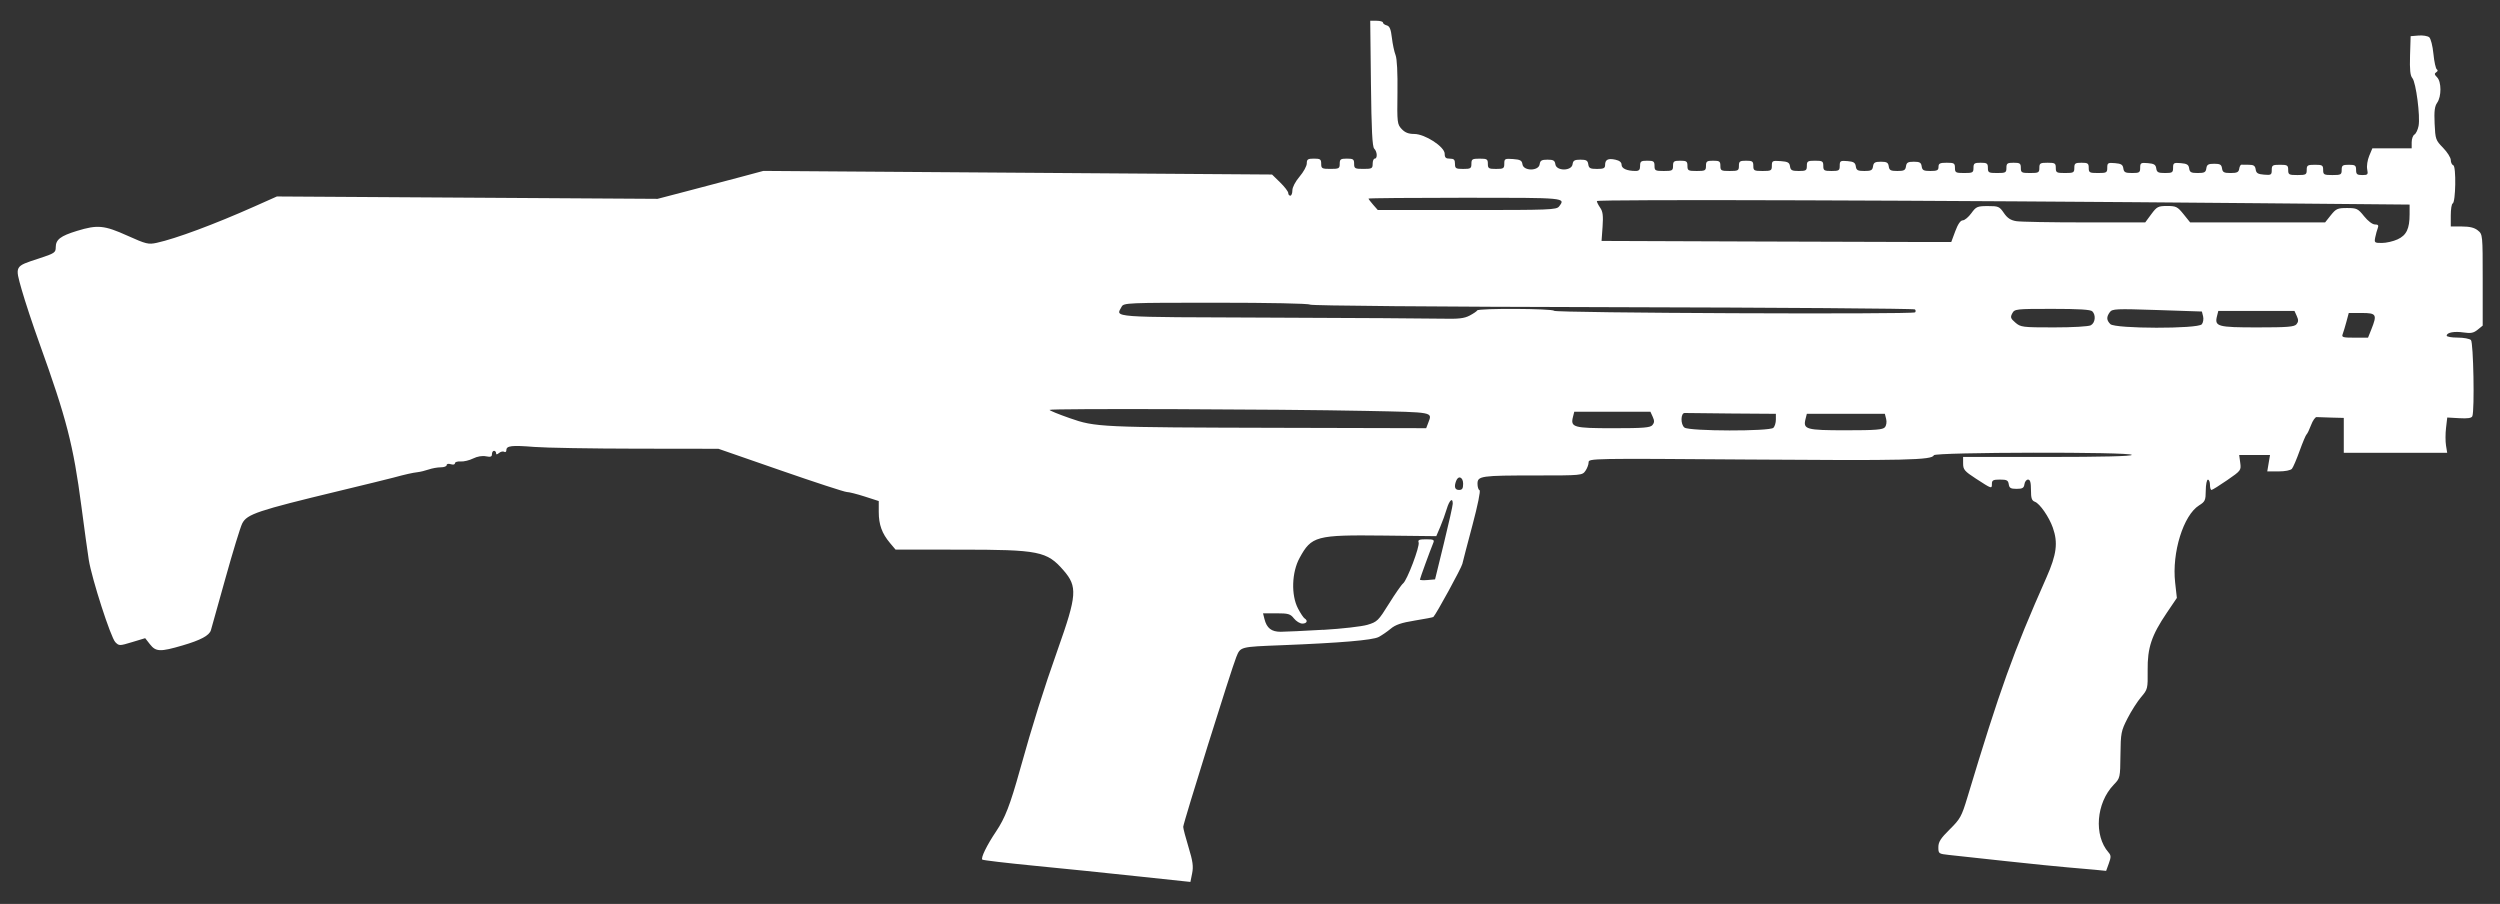 <?xml version="1.0" encoding="UTF-8" standalone="no"?>
<svg
   xmlns:dc="http://purl.org/dc/elements/1.1/"
   xmlns:cc="http://creativecommons.org/ns#"
   xmlns:rdf="http://www.w3.org/1999/02/22-rdf-syntax-ns#"
   xmlns:svg="http://www.w3.org/2000/svg"
   xmlns="http://www.w3.org/2000/svg"
   xmlns:sodipodi="http://sodipodi.sourceforge.net/DTD/sodipodi-0.dtd"
   xmlns:inkscape="http://www.inkscape.org/namespaces/inkscape"
   version="1.1"
   x="0px"
   y="0px"
   width="88.5px"
   height="32px"
   viewBox="0 0 88.5 32"
   enable-background="new 0 0 88.5 32"
   xml:space="preserve"
   id="svg167"
   sodipodi:docname="r90.svg"
   inkscape:version="1.0.2-2 (e86c870879, 2021-01-15)"><rect x="0" y="0" width="88.5" height="32" fill="#333333" stroke="none"/><defs
   id="defs171" /><sodipodi:namedview
   pagecolor="#ffffff"
   bordercolor="#666666"
   borderopacity="1"
   objecttolerance="10"
   gridtolerance="10"
   guidetolerance="10"
   inkscape:pageopacity="0"
   inkscape:pageshadow="2"
   inkscape:window-width="1842"
   inkscape:window-height="1051"
   id="namedview169"
   showgrid="false"
   inkscape:zoom="13.728814"
   inkscape:cx="51.175747"
   inkscape:cy="27.905486"
   inkscape:window-x="-9"
   inkscape:window-y="-9"
   inkscape:window-maximized="1"
   inkscape:current-layer="svg167" />

<g
   id="guides">
</g>
<path
   style="fill:#ffffff;stroke-width:0.073"
   d="m 40.286,31.023 c -1.022,-0.11 -2.67,-0.279 -3.664,-0.375 -0.993,-0.097 -1.825,-0.195 -1.849,-0.218 -0.059,-0.059 0.165,-0.517 0.487,-0.995 0.319,-0.474 0.499,-0.938 0.844,-2.177 0.454,-1.627 0.839,-2.853 1.341,-4.269 0.681,-1.921 0.703,-2.223 0.204,-2.798 -0.589,-0.678 -0.864,-0.733 -3.676,-0.734 l -2.27,-8.65e-4 -0.2,-0.237 C 31.221,18.883 31.108,18.572 31.108,18.125 V 17.737 l -0.497,-0.16 c -0.273,-0.088 -0.559,-0.16 -0.634,-0.16 -0.076,0 -1.129,-0.344 -2.341,-0.765 l -2.203,-0.765 -2.898,-0.004 c -1.594,-0.002 -3.225,-0.03 -3.624,-0.062 -0.799,-0.064 -0.986,-0.043 -0.986,0.115 0,0.058 -0.034,0.084 -0.076,0.058 -0.042,-0.026 -0.124,-0.007 -0.182,0.041 -0.075,0.062 -0.106,0.064 -0.106,0.006 0,-0.045 -0.033,-0.082 -0.073,-0.082 -0.04,0 -0.073,0.053 -0.073,0.118 0,0.092 -0.047,0.109 -0.213,0.076 -0.131,-0.026 -0.306,0.004 -0.455,0.078 -0.133,0.066 -0.332,0.114 -0.442,0.105 -0.11,-0.008 -0.201,0.02 -0.201,0.064 0,0.046 -0.061,0.059 -0.146,0.033 -0.084,-0.027 -0.146,-0.013 -0.146,0.032 0,0.043 -0.093,0.078 -0.208,0.078 -0.114,0 -0.306,0.034 -0.427,0.076 -0.121,0.042 -0.298,0.085 -0.393,0.096 -0.181,0.021 -0.431,0.077 -0.866,0.195 -0.14,0.038 -1.009,0.251 -1.93,0.473 -2.874,0.693 -3.245,0.817 -3.413,1.147 -0.066,0.129 -0.334,1.005 -0.596,1.946 -0.262,0.941 -0.493,1.766 -0.513,1.833 -0.057,0.188 -0.357,0.35 -1.003,0.539 -0.792,0.233 -0.945,0.227 -1.154,-0.04 l -0.17,-0.217 -0.46,0.139 c -0.449,0.136 -0.463,0.136 -0.596,0.003 C 3.922,22.571 3.251,20.492 3.143,19.82 3.102,19.56 2.984,18.708 2.882,17.928 2.595,15.746 2.359,14.828 1.39,12.136 1.159,11.495 0.88,10.649 0.768,10.256 0.528,9.404 0.511,9.434 1.372,9.152 c 0.56,-0.183 0.601,-0.21 0.601,-0.398 0,-0.273 0.165,-0.4 0.754,-0.581 0.726,-0.222 0.961,-0.2 1.783,0.17 0.664,0.298 0.742,0.317 1.038,0.253 0.675,-0.147 2.043,-0.656 3.453,-1.284 l 0.801,-0.357 6.738,0.042 6.738,0.042 1.056,-0.276 c 0.581,-0.152 1.423,-0.374 1.872,-0.494 l 0.816,-0.219 9.004,0.064 9.004,0.064 0.287,0.28 c 0.158,0.154 0.287,0.323 0.287,0.375 0,0.052 0.033,0.094 0.073,0.094 0.04,0 0.073,-0.085 0.073,-0.189 0,-0.11 0.106,-0.312 0.255,-0.487 0.14,-0.164 0.255,-0.374 0.255,-0.467 0,-0.145 0.037,-0.169 0.255,-0.169 0.223,0 0.255,0.023 0.255,0.182 0,0.167 0.027,0.182 0.328,0.182 0.301,0 0.328,-0.015 0.328,-0.182 0,-0.16 0.032,-0.182 0.255,-0.182 0.223,0 0.255,0.023 0.255,0.182 0,0.167 0.027,0.182 0.328,0.182 0.301,0 0.328,-0.015 0.328,-0.182 0,-0.1 0.033,-0.182 0.073,-0.182 0.103,0 0.091,-0.245 -0.018,-0.353 -0.068,-0.068 -0.097,-0.659 -0.116,-2.309 l -0.025,-2.218 h 0.225 c 0.124,0 0.225,0.029 0.225,0.064 0,0.035 0.061,0.08 0.135,0.1 0.102,0.027 0.146,0.132 0.182,0.441 0.026,0.223 0.085,0.498 0.13,0.611 0.051,0.127 0.076,0.627 0.067,1.323 -0.015,1.071 -0.008,1.125 0.149,1.293 0.118,0.126 0.243,0.175 0.444,0.175 0.381,0 1.079,0.454 1.079,0.702 0,0.135 0.039,0.172 0.182,0.172 0.146,0 0.182,0.036 0.182,0.182 0,0.164 0.029,0.182 0.291,0.182 0.262,0 0.291,-0.018 0.291,-0.182 0,-0.164 0.029,-0.182 0.291,-0.182 0.262,0 0.291,0.018 0.291,0.182 0,0.164 0.029,0.182 0.291,0.182 0.264,0 0.291,-0.018 0.291,-0.186 0,-0.174 0.02,-0.185 0.31,-0.164 0.257,0.019 0.313,0.05 0.333,0.186 0.035,0.244 0.574,0.244 0.609,0 0.019,-0.134 0.069,-0.164 0.278,-0.164 0.209,0 0.259,0.03 0.278,0.164 0.035,0.244 0.574,0.244 0.609,0 0.019,-0.134 0.069,-0.164 0.278,-0.164 0.209,0 0.259,0.03 0.278,0.164 0.02,0.138 0.068,0.164 0.31,0.164 0.235,0 0.286,-0.025 0.286,-0.141 0,-0.19 0.105,-0.243 0.366,-0.186 0.143,0.031 0.217,0.092 0.217,0.179 0,0.134 0.189,0.218 0.492,0.22 0.127,7.67e-4 0.164,-0.041 0.164,-0.181 0,-0.16 0.032,-0.182 0.255,-0.182 0.223,0 0.255,0.023 0.255,0.182 0,0.167 0.027,0.182 0.328,0.182 0.301,0 0.328,-0.015 0.328,-0.182 0,-0.16 0.032,-0.182 0.255,-0.182 0.223,0 0.255,0.023 0.255,0.182 0,0.167 0.027,0.182 0.328,0.182 0.301,0 0.328,-0.015 0.328,-0.182 0,-0.16 0.032,-0.182 0.255,-0.182 0.223,0 0.255,0.023 0.255,0.182 0,0.167 0.027,0.182 0.328,0.182 0.301,0 0.328,-0.015 0.328,-0.182 0,-0.16 0.032,-0.182 0.255,-0.182 0.223,0 0.255,0.023 0.255,0.182 0,0.167 0.027,0.182 0.328,0.182 0.303,0 0.328,-0.014 0.328,-0.186 0,-0.174 0.02,-0.185 0.31,-0.164 0.257,0.019 0.313,0.05 0.333,0.186 0.02,0.138 0.068,0.164 0.31,0.164 0.257,0 0.286,-0.019 0.286,-0.182 0,-0.164 0.029,-0.182 0.291,-0.182 0.262,0 0.291,0.018 0.291,0.182 0,0.164 0.029,0.182 0.291,0.182 0.264,0 0.291,-0.017 0.291,-0.186 0,-0.171 0.023,-0.185 0.273,-0.164 0.219,0.018 0.278,0.055 0.296,0.186 0.02,0.138 0.068,0.164 0.305,0.164 0.236,0 0.285,-0.026 0.305,-0.164 0.019,-0.134 0.069,-0.164 0.278,-0.164 0.209,0 0.259,0.03 0.278,0.164 0.02,0.138 0.068,0.164 0.305,0.164 0.236,0 0.285,-0.026 0.305,-0.164 0.019,-0.134 0.069,-0.164 0.278,-0.164 0.209,0 0.259,0.03 0.278,0.164 0.02,0.138 0.068,0.164 0.31,0.164 0.238,0 0.286,-0.025 0.286,-0.146 0,-0.121 0.049,-0.146 0.291,-0.146 0.262,0 0.291,0.018 0.291,0.182 0,0.167 0.027,0.182 0.328,0.182 0.301,0 0.328,-0.015 0.328,-0.182 0,-0.16 0.032,-0.182 0.255,-0.182 0.223,0 0.255,0.023 0.255,0.182 0,0.167 0.027,0.182 0.328,0.182 0.301,0 0.328,-0.015 0.328,-0.182 0,-0.16 0.032,-0.182 0.255,-0.182 0.223,0 0.255,0.023 0.255,0.182 0,0.167 0.027,0.182 0.328,0.182 0.301,0 0.328,-0.015 0.328,-0.182 0,-0.164 0.029,-0.182 0.291,-0.182 0.262,0 0.291,0.018 0.291,0.182 0,0.167 0.027,0.182 0.328,0.182 0.301,0 0.328,-0.015 0.328,-0.182 0,-0.16 0.032,-0.182 0.255,-0.182 0.223,0 0.255,0.023 0.255,0.182 0,0.167 0.027,0.182 0.328,0.182 0.303,0 0.328,-0.014 0.328,-0.186 0,-0.171 0.023,-0.185 0.273,-0.164 0.219,0.018 0.278,0.055 0.296,0.186 0.02,0.138 0.068,0.164 0.31,0.164 0.259,0 0.286,-0.018 0.286,-0.186 0,-0.171 0.023,-0.185 0.273,-0.164 0.219,0.018 0.278,0.055 0.296,0.186 0.02,0.138 0.068,0.164 0.31,0.164 0.259,0 0.286,-0.018 0.286,-0.186 0,-0.171 0.023,-0.185 0.273,-0.164 0.219,0.018 0.278,0.055 0.296,0.186 0.02,0.138 0.068,0.164 0.304,0.164 0.236,0 0.285,-0.026 0.304,-0.164 0.019,-0.134 0.069,-0.164 0.278,-0.164 0.209,0 0.259,0.03 0.278,0.164 0.02,0.138 0.068,0.164 0.304,0.164 0.227,0 0.286,-0.029 0.304,-0.149 0.013,-0.082 0.048,-0.147 0.078,-0.146 0.03,0.002 0.151,0.003 0.268,0.003 0.166,0 0.219,0.037 0.237,0.164 0.019,0.132 0.077,0.168 0.296,0.186 0.25,0.021 0.273,0.007 0.273,-0.164 0,-0.169 0.027,-0.186 0.291,-0.186 0.262,0 0.291,0.018 0.291,0.182 0,0.167 0.027,0.182 0.328,0.182 0.301,0 0.328,-0.015 0.328,-0.182 0,-0.164 0.029,-0.182 0.291,-0.182 0.262,0 0.291,0.018 0.291,0.182 0,0.167 0.027,0.182 0.328,0.182 0.301,0 0.328,-0.015 0.328,-0.182 0,-0.16 0.032,-0.182 0.255,-0.182 0.223,0 0.255,0.023 0.255,0.182 0,0.153 0.034,0.182 0.217,0.182 0.199,0 0.213,-0.017 0.176,-0.205 -0.023,-0.114 0.009,-0.324 0.071,-0.473 l 0.112,-0.268 h 0.696 0.696 v -0.215 c 0,-0.118 0.044,-0.241 0.098,-0.273 0.054,-0.032 0.12,-0.17 0.146,-0.306 0.065,-0.335 -0.092,-1.545 -0.22,-1.692 -0.076,-0.088 -0.097,-0.294 -0.082,-0.801 l 0.021,-0.683 0.278,-0.023 c 0.153,-0.013 0.323,0.015 0.379,0.06 0.056,0.047 0.122,0.304 0.15,0.589 0.027,0.278 0.082,0.526 0.121,0.55 0.043,0.026 0.034,0.067 -0.021,0.101 -0.072,0.044 -0.066,0.084 0.029,0.178 0.157,0.157 0.159,0.68 0.004,0.9 -0.09,0.128 -0.111,0.3 -0.091,0.742 0.025,0.551 0.037,0.586 0.299,0.854 0.15,0.154 0.273,0.349 0.273,0.434 0,0.085 0.04,0.168 0.089,0.184 0.106,0.035 0.085,1.316 -0.022,1.354 -0.037,0.013 -0.067,0.202 -0.067,0.419 v 0.395 h 0.393 c 0.278,0 0.443,0.041 0.565,0.139 0.171,0.139 0.172,0.145 0.172,1.755 v 1.615 l -0.179,0.145 c -0.144,0.116 -0.242,0.136 -0.493,0.098 -0.333,-0.05 -0.603,5.82e-4 -0.603,0.113 0,0.037 0.174,0.068 0.386,0.068 0.212,0 0.425,0.039 0.473,0.087 0.088,0.088 0.132,2.478 0.05,2.693 -0.027,0.07 -0.158,0.09 -0.463,0.073 l -0.426,-0.024 -0.043,0.366 c -0.024,0.201 -0.024,0.483 -0.001,0.625 l 0.042,0.259 H 84.801 82.97 V 15.414 14.794 l -0.437,-0.011 c -0.24,-0.006 -0.477,-0.014 -0.525,-0.018 -0.048,-0.004 -0.137,0.124 -0.197,0.284 -0.06,0.16 -0.131,0.308 -0.158,0.328 -0.027,0.02 -0.137,0.281 -0.245,0.58 -0.107,0.299 -0.23,0.586 -0.273,0.637 -0.046,0.055 -0.24,0.094 -0.476,0.094 h -0.398 l 0.049,-0.291 0.049,-0.291 h -0.546 -0.546 l 0.037,0.274 c 0.036,0.27 0.028,0.28 -0.463,0.619 -0.275,0.19 -0.524,0.345 -0.554,0.345 -0.03,0 -0.054,-0.082 -0.054,-0.182 0,-0.1 -0.033,-0.182 -0.073,-0.182 -0.04,0 -0.074,0.172 -0.076,0.382 -0.003,0.35 -0.022,0.395 -0.237,0.529 -0.555,0.347 -0.966,1.672 -0.847,2.73 l 0.061,0.546 -0.356,0.526 c -0.543,0.804 -0.687,1.236 -0.678,2.036 0.007,0.654 0.002,0.673 -0.231,0.947 -0.131,0.154 -0.348,0.492 -0.481,0.753 -0.229,0.448 -0.242,0.518 -0.251,1.293 -0.009,0.814 -0.011,0.821 -0.237,1.056 -0.623,0.646 -0.712,1.797 -0.185,2.398 0.091,0.104 0.093,0.162 0.011,0.388 l -0.096,0.265 -0.402,-0.04 c -0.221,-0.022 -0.648,-0.059 -0.949,-0.083 -0.3,-0.024 -1.284,-0.123 -2.185,-0.221 -0.901,-0.098 -1.811,-0.196 -2.021,-0.219 -0.373,-0.04 -0.382,-0.047 -0.382,-0.275 0,-0.187 0.08,-0.313 0.403,-0.632 0.371,-0.367 0.42,-0.455 0.623,-1.127 1.165,-3.861 1.612,-5.106 2.802,-7.794 0.359,-0.811 0.412,-1.227 0.224,-1.759 -0.134,-0.38 -0.46,-0.851 -0.634,-0.916 -0.113,-0.042 -0.14,-0.124 -0.14,-0.419 0,-0.269 -0.028,-0.367 -0.104,-0.367 -0.057,0 -0.115,0.074 -0.127,0.164 -0.019,0.134 -0.069,0.164 -0.278,0.164 -0.209,0 -0.259,-0.03 -0.278,-0.164 -0.02,-0.138 -0.068,-0.164 -0.31,-0.164 -0.242,0 -0.286,0.024 -0.286,0.152 0,0.182 -0.003,0.181 -0.57,-0.188 -0.397,-0.258 -0.448,-0.318 -0.449,-0.528 l -6.38e-4,-0.237 h 2.986 c 1.942,0 2.986,-0.025 2.986,-0.073 0,-0.112 -6.972,-0.099 -7.009,0.013 -0.057,0.171 -0.992,0.192 -6.557,0.151 -5.573,-0.041 -5.663,-0.04 -5.663,0.099 0,0.078 -0.051,0.214 -0.113,0.303 -0.111,0.159 -0.142,0.162 -1.739,0.162 -1.961,0 -2.081,0.017 -2.081,0.294 0,0.112 0.032,0.214 0.072,0.228 0.042,0.014 -0.064,0.535 -0.248,1.226 -0.176,0.661 -0.339,1.284 -0.361,1.384 -0.032,0.143 -0.923,1.776 -1.026,1.878 -0.013,0.013 -0.308,0.07 -0.656,0.126 -0.475,0.077 -0.687,0.149 -0.854,0.29 -0.123,0.103 -0.316,0.235 -0.429,0.294 -0.215,0.111 -1.36,0.208 -3.419,0.289 -1.497,0.059 -1.468,0.051 -1.619,0.421 -0.173,0.425 -1.878,5.88 -1.878,6.009 0,0.057 0.085,0.383 0.189,0.723 0.151,0.494 0.176,0.68 0.127,0.923 l -0.061,0.304 z m 6.556,-8.726 c 0.661,-0.039 1.366,-0.119 1.566,-0.179 0.345,-0.103 0.386,-0.144 0.762,-0.748 0.219,-0.352 0.443,-0.674 0.499,-0.717 0.142,-0.108 0.6,-1.32 0.55,-1.453 -0.033,-0.086 0.023,-0.109 0.265,-0.109 0.264,0 0.3,0.018 0.254,0.127 -0.115,0.279 -0.473,1.263 -0.473,1.299 0,0.021 0.121,0.029 0.268,0.016 l 0.268,-0.023 0.312,-1.275 c 0.172,-0.701 0.313,-1.332 0.314,-1.402 0.004,-0.236 -0.12,-0.13 -0.212,0.182 -0.05,0.17 -0.154,0.457 -0.231,0.637 l -0.14,0.328 -1.858,-0.021 c -2.399,-0.027 -2.558,0.016 -2.982,0.794 -0.278,0.511 -0.303,1.314 -0.054,1.789 0.088,0.168 0.192,0.325 0.233,0.35 0.127,0.078 0.081,0.183 -0.08,0.183 -0.084,0 -0.218,-0.082 -0.297,-0.182 -0.127,-0.161 -0.198,-0.182 -0.619,-0.182 h -0.476 l 0.05,0.2 c 0.081,0.325 0.247,0.455 0.578,0.454 0.164,-5.83e-4 0.839,-0.033 1.5,-0.071 z m 4.953,-5.172 c 0,-0.236 -0.169,-0.306 -0.247,-0.103 -0.081,0.211 -0.046,0.322 0.101,0.322 0.113,0 0.146,-0.049 0.146,-0.219 z M 62.779,15.144 c 0.048,-0.048 0.087,-0.179 0.087,-0.291 v -0.204 l -1.566,-0.011 c -0.861,-0.006 -1.607,-0.014 -1.657,-0.018 -0.15,-0.012 -0.158,0.409 -0.011,0.517 0.178,0.13 3.017,0.136 3.146,0.007 z m 3.947,-0.021 c 0.052,-0.062 0.07,-0.186 0.044,-0.291 l -0.046,-0.183 H 65.343 63.962 l -0.046,0.183 c -0.093,0.369 0.017,0.4 1.427,0.4 1.056,0 1.31,-0.02 1.383,-0.108 z M 50.558,14.972 c 0.149,-0.393 0.238,-0.376 -2.205,-0.426 -3.068,-0.063 -11.199,-0.09 -11.199,-0.036 1.5e-5,0.024 0.32,0.155 0.71,0.291 0.921,0.322 1.033,0.328 7.468,0.344 l 5.155,0.013 z m 7.939,0.075 c 0.071,-0.085 0.073,-0.154 0.01,-0.291 l -0.082,-0.18 h -1.348 -1.348 l -0.046,0.183 c -0.093,0.369 0.017,0.4 1.427,0.4 1.072,0 1.309,-0.019 1.386,-0.111 z m 25.448,-3.386 c 0.212,-0.53 0.182,-0.581 -0.341,-0.581 h -0.458 l -0.083,0.31 c -0.046,0.17 -0.105,0.367 -0.132,0.437 -0.044,0.113 0.003,0.127 0.424,0.127 h 0.473 z m -9.93,-0.147 c 0.157,-0.084 0.187,-0.359 0.053,-0.493 -0.062,-0.062 -0.48,-0.087 -1.418,-0.087 -1.294,0 -1.333,0.004 -1.416,0.159 -0.074,0.138 -0.059,0.182 0.111,0.328 0.187,0.161 0.248,0.169 1.362,0.169 0.665,0 1.227,-0.032 1.307,-0.075 z m 3.928,-0.033 c 0.049,-0.06 0.07,-0.186 0.047,-0.281 l -0.043,-0.172 -1.583,-0.053 c -1.464,-0.049 -1.59,-0.043 -1.677,0.076 -0.124,0.17 -0.119,0.284 0.02,0.423 0.166,0.166 3.098,0.172 3.235,0.006 z m 3.353,-0.003 c 0.071,-0.085 0.073,-0.154 0.01,-0.291 l -0.082,-0.18 h -1.348 -1.348 l -0.046,0.183 c -0.093,0.369 0.017,0.4 1.427,0.4 1.072,0 1.309,-0.019 1.386,-0.111 z M 52.026,11.171 c 0.133,-0.07 0.254,-0.152 0.267,-0.182 0.036,-0.08 2.69,-0.067 2.719,0.013 0.028,0.078 12.704,0.133 12.782,0.055 0.027,-0.027 0.025,-0.074 -0.005,-0.104 -0.03,-0.03 -4.846,-0.066 -10.701,-0.079 -6.333,-0.014 -10.675,-0.051 -10.716,-0.091 -0.04,-0.039 -1.448,-0.067 -3.33,-0.067 -3.149,0 -3.263,0.005 -3.336,0.141 -0.208,0.389 -0.518,0.366 5.26,0.387 2.935,0.011 5.669,0.027 6.076,0.037 0.589,0.014 0.79,-0.008 0.983,-0.11 z M 69.217,8.184 c 0.093,-0.251 0.185,-0.383 0.265,-0.384 0.067,-0.001 0.204,-0.115 0.304,-0.253 0.169,-0.233 0.211,-0.251 0.583,-0.252 0.374,-0.001 0.412,0.015 0.568,0.244 0.122,0.18 0.239,0.257 0.437,0.29 0.148,0.025 1.237,0.044 2.419,0.044 l 2.149,-9.2e-4 0.214,-0.29 c 0.198,-0.267 0.241,-0.29 0.561,-0.29 0.317,0 0.367,0.025 0.581,0.291 l 0.234,0.291 h 2.388 2.388 l 0.203,-0.255 c 0.185,-0.231 0.238,-0.255 0.574,-0.255 0.344,-2e-6 0.387,0.02 0.604,0.291 0.136,0.17 0.297,0.291 0.384,0.291 0.113,0 0.138,0.031 0.101,0.127 -0.027,0.07 -0.068,0.218 -0.09,0.328 -0.038,0.19 -0.027,0.2 0.236,0.2 0.152,0 0.401,-0.057 0.553,-0.127 0.317,-0.146 0.427,-0.376 0.427,-0.892 V 7.242 L 79.966,7.194 C 68.277,7.089 56.529,7.051 56.529,7.118 c 0,0.038 0.053,0.144 0.119,0.238 0.092,0.131 0.11,0.282 0.083,0.671 l -0.036,0.502 5.399,0.02 c 2.969,0.011 5.755,0.02 6.19,0.019 l 0.791,-0.002 z m -14.027,-0.874 c 0.237,-0.313 0.271,-0.31 -3.322,-0.31 -1.883,0 -3.423,0.014 -3.423,0.03 0,0.017 0.074,0.114 0.164,0.217 l 0.164,0.187 3.16,0.001 c 2.925,0.001 3.168,-0.008 3.257,-0.126 z"
   id="path277" /></svg>
